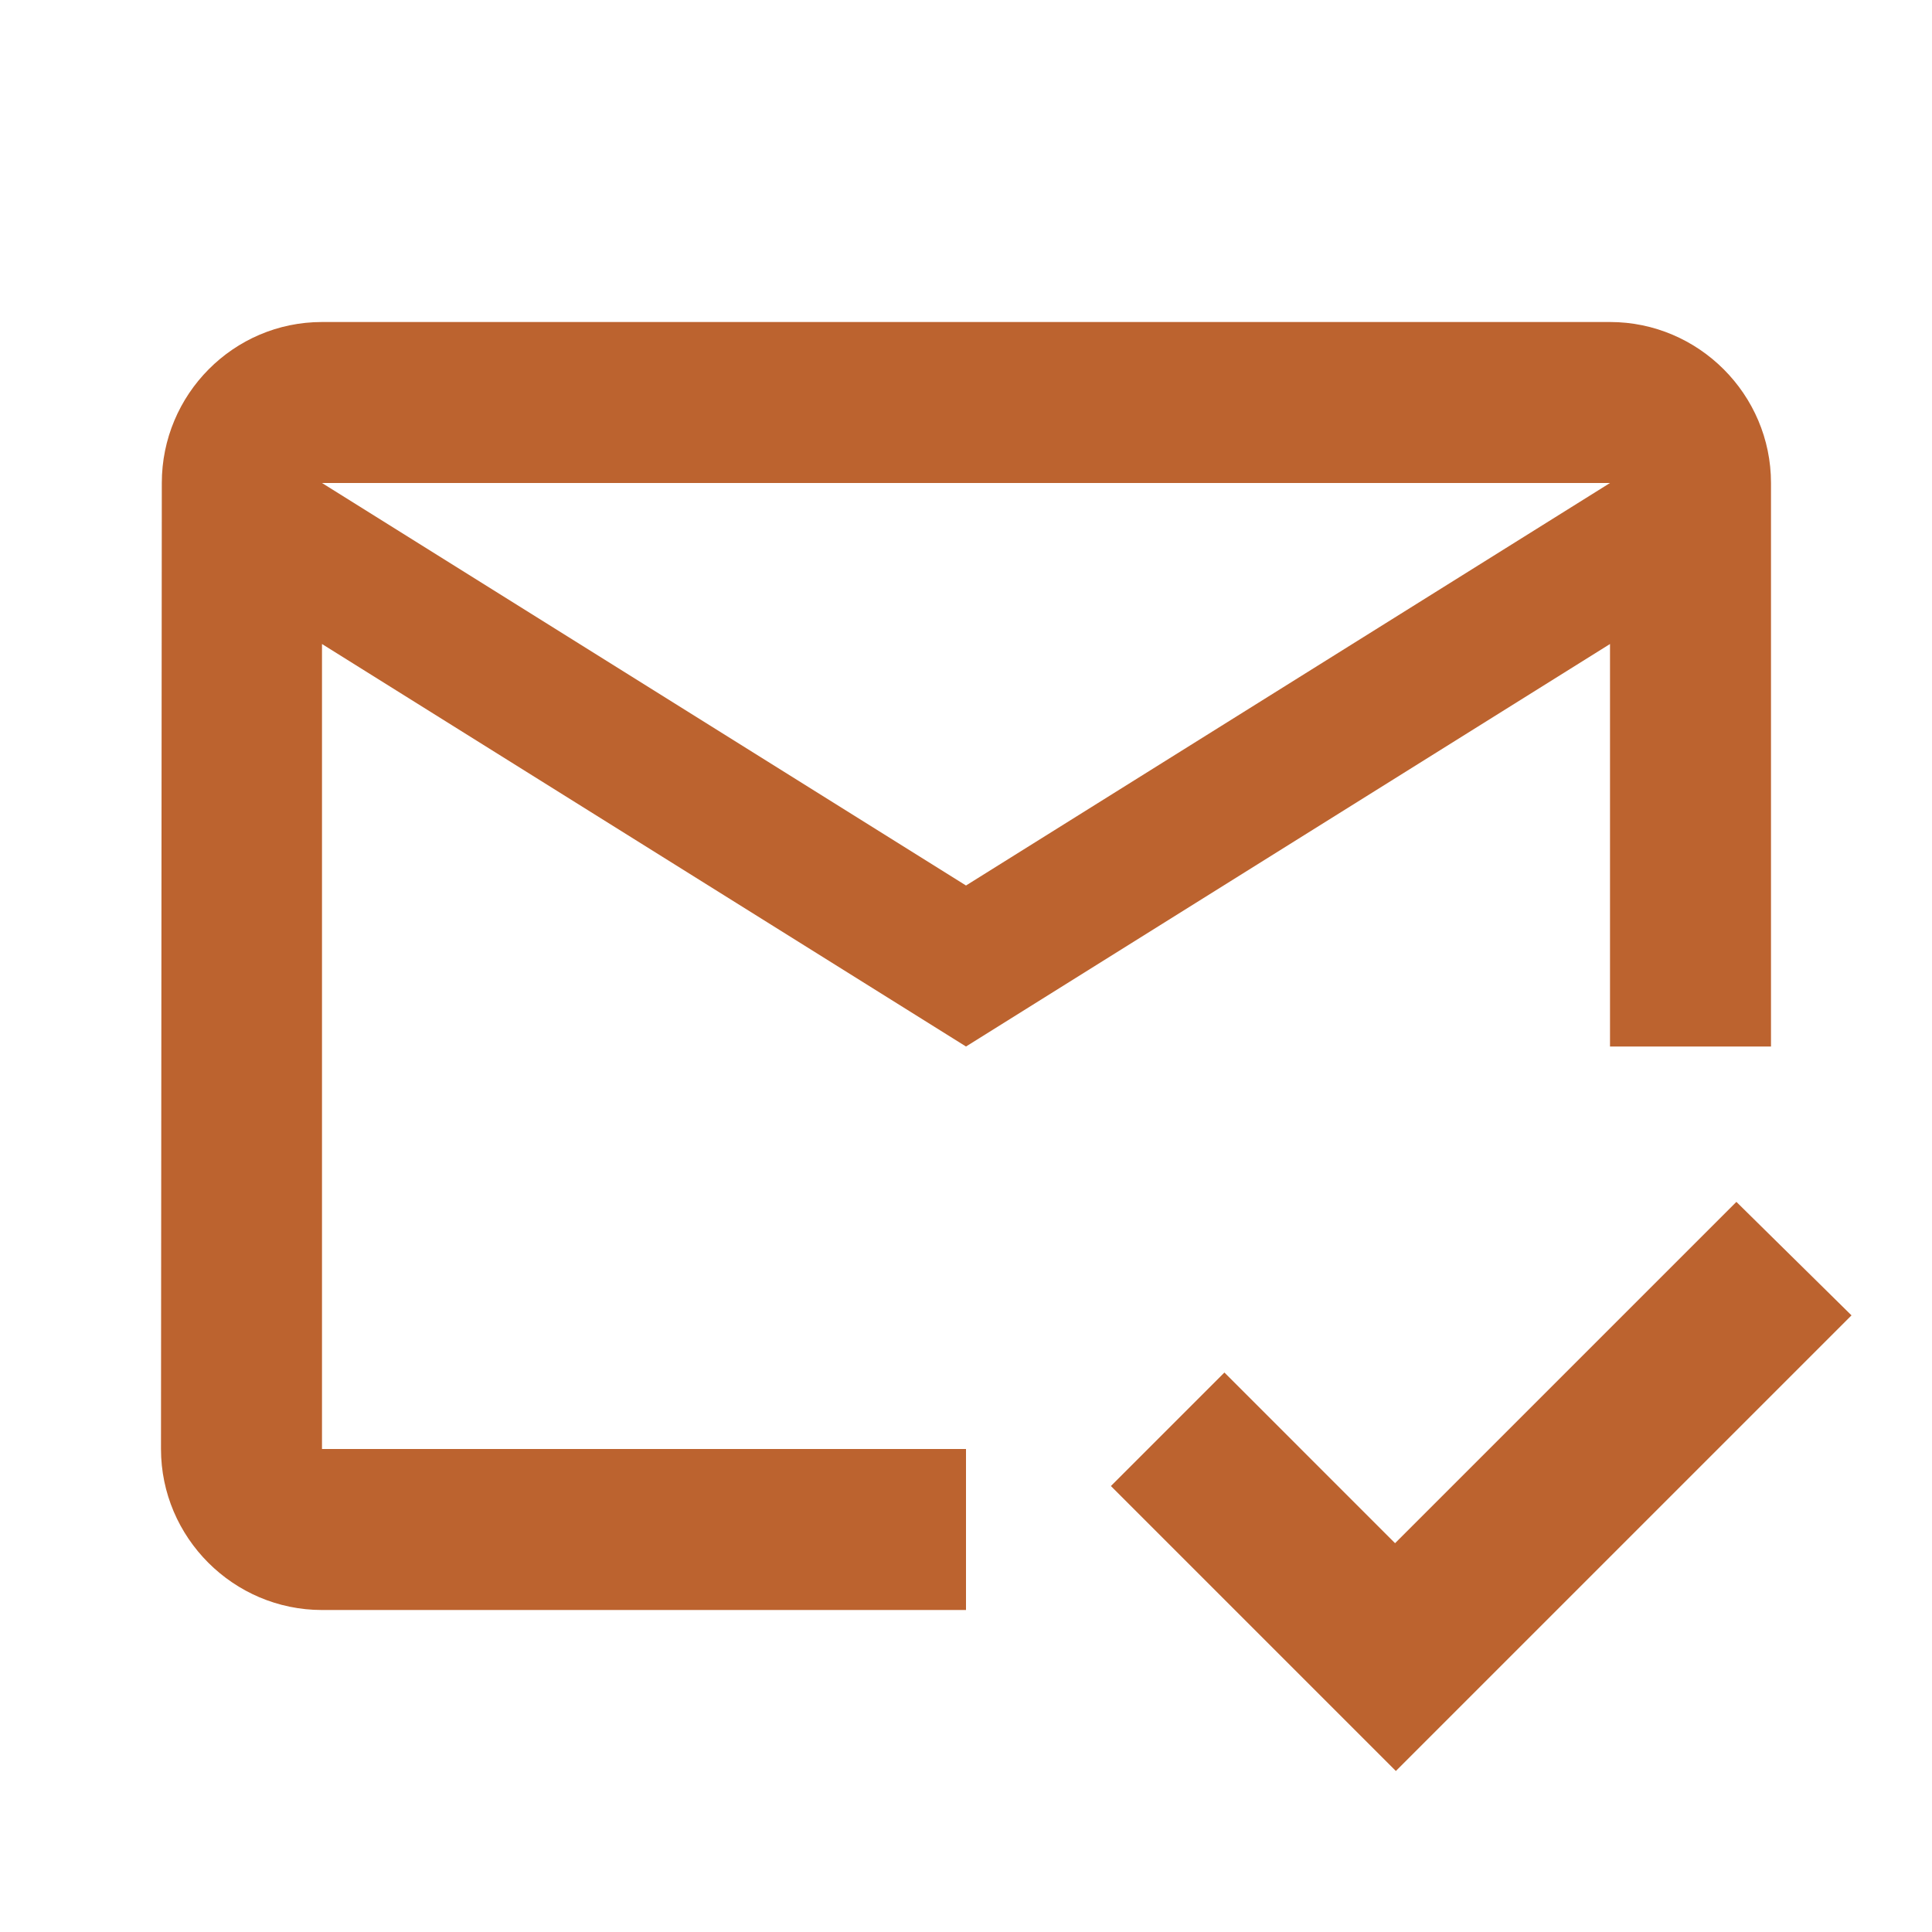 <svg width="137" height="137" viewBox="0 0 137 137" fill="none" xmlns="http://www.w3.org/2000/svg">
<g id="ic:outline-mark-email-read">
<path id="Vector" d="M114.167 22.834H22.833C16.554 22.834 11.474 27.971 11.474 34.25L11.416 102.75C11.416 109.029 16.554 114.167 22.833 114.167H68.5V102.75H22.833V45.667L68.5 74.209L114.167 45.667V74.209H125.583V34.25C125.583 27.971 120.446 22.834 114.167 22.834ZM68.5 62.792L22.833 34.25H114.167L68.5 62.792ZM98.982 125.583L78.775 105.376L86.824 97.327L98.925 109.429L123.129 85.226L131.292 93.274L98.982 125.583Z" fill="#BC632F"/>
</g>
</svg>
